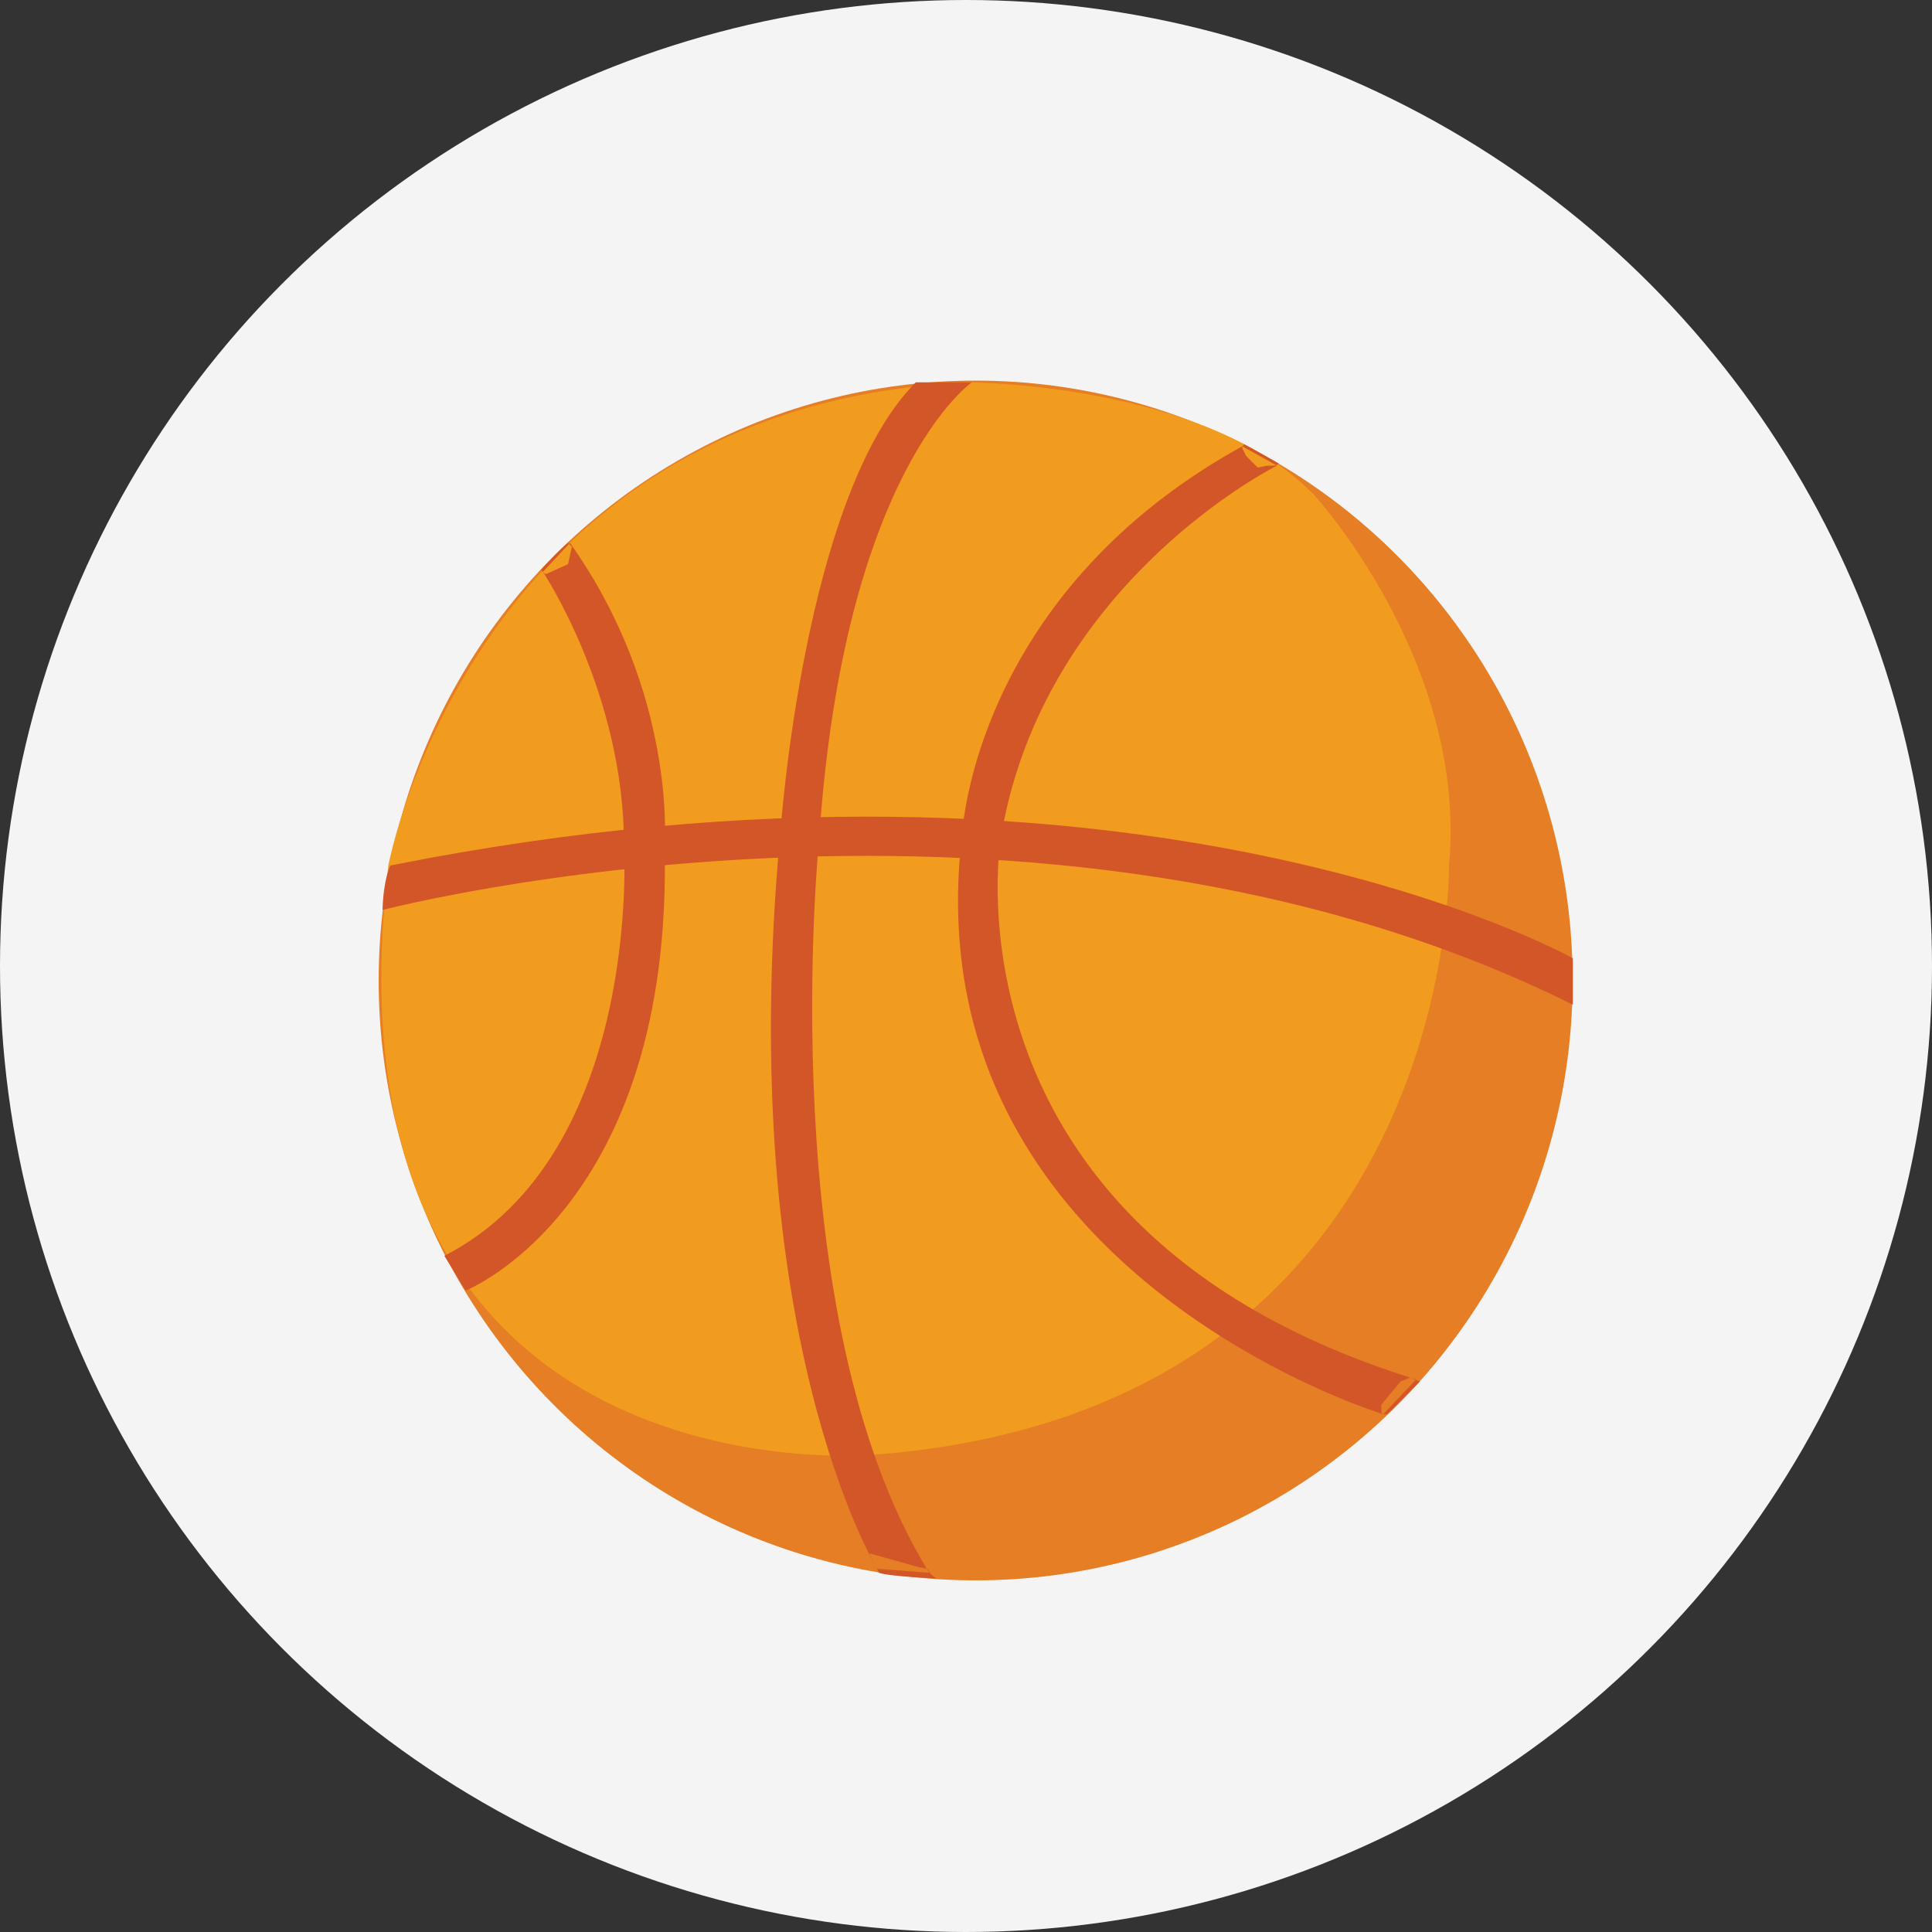 <svg xmlns="http://www.w3.org/2000/svg" width="1000" height="1000" viewBox="0 0 1000 1000">
  <rect x="0" y="0" width="1000" height="1000" fill="#333333" stroke="none"/>
  <defs>
    <style>
      .cls-1 {
        fill: #f4f4f4;
      }

      .cls-2 {
        fill: #e57e25;
      }

      .cls-3 {
        fill: #f29c1f;
      }

      .cls-3, .cls-4 {
        fill-rule: evenodd;
      }

      .cls-4 {
        fill: #d25627;
      }
    </style>
  </defs>
  <circle class="cls-1" cx="500" cy="500" r="500"/>
  <ellipse class="cls-2" cx="505" cy="507.5" rx="309" ry="310.5"/>
  <path class="cls-3" d="M750,448s3.6,282.006-298,305c0,0-289.925,26.27-251-305,0,0,44.073-238.314,300-250.094,0,0,122.892.279,179,58.094C680,256,759.715,342.518,750,448Z"/>
  <path class="cls-4" d="M198,471s339.428-88.429,616.094,49V496S590.558,370.41,202,448C202,448,198.431,455.059,198,471Z"/>
  <path class="cls-4" d="M661,241S539.718,301.339,518,434c0,0-34.411,202.875,215,280l-17,18S470.714,657.679,498,432c0,0,5.463-123.988,145-201Zm-18-10,1-1s7.895,4.186,18,10l-2,1h-4l-5,1-6-6-2-4v-1Zm87,482a23.574,23.574,0,0,0,5,2l-17,17h-3v-5l5-6,5-6Z"/>
  <path class="cls-4" d="M281,296s42.11,62.834,42,142c0,0,9.57,159.462-93,212l11,18s107.716-42.565,103-231c0,0,6.338-78.168-49-156Zm-1-1s9.726-10.747,14-14l2,2-2,9-11,5h-1Z"/>
  <path class="cls-4" d="M503,197.906S436.838,243.646,424,434c0,0-25.117,247.955,57,380.094L454,812s-74.592-121.68-50-382c0,0,12.134-174.27,70-232.094h29ZM480,812s1.96,3.931,5,5c0,0-24.135-.925-30-2.906,0,0-4.388-8.2-5-10.094l25,7Z"/>
</svg>
